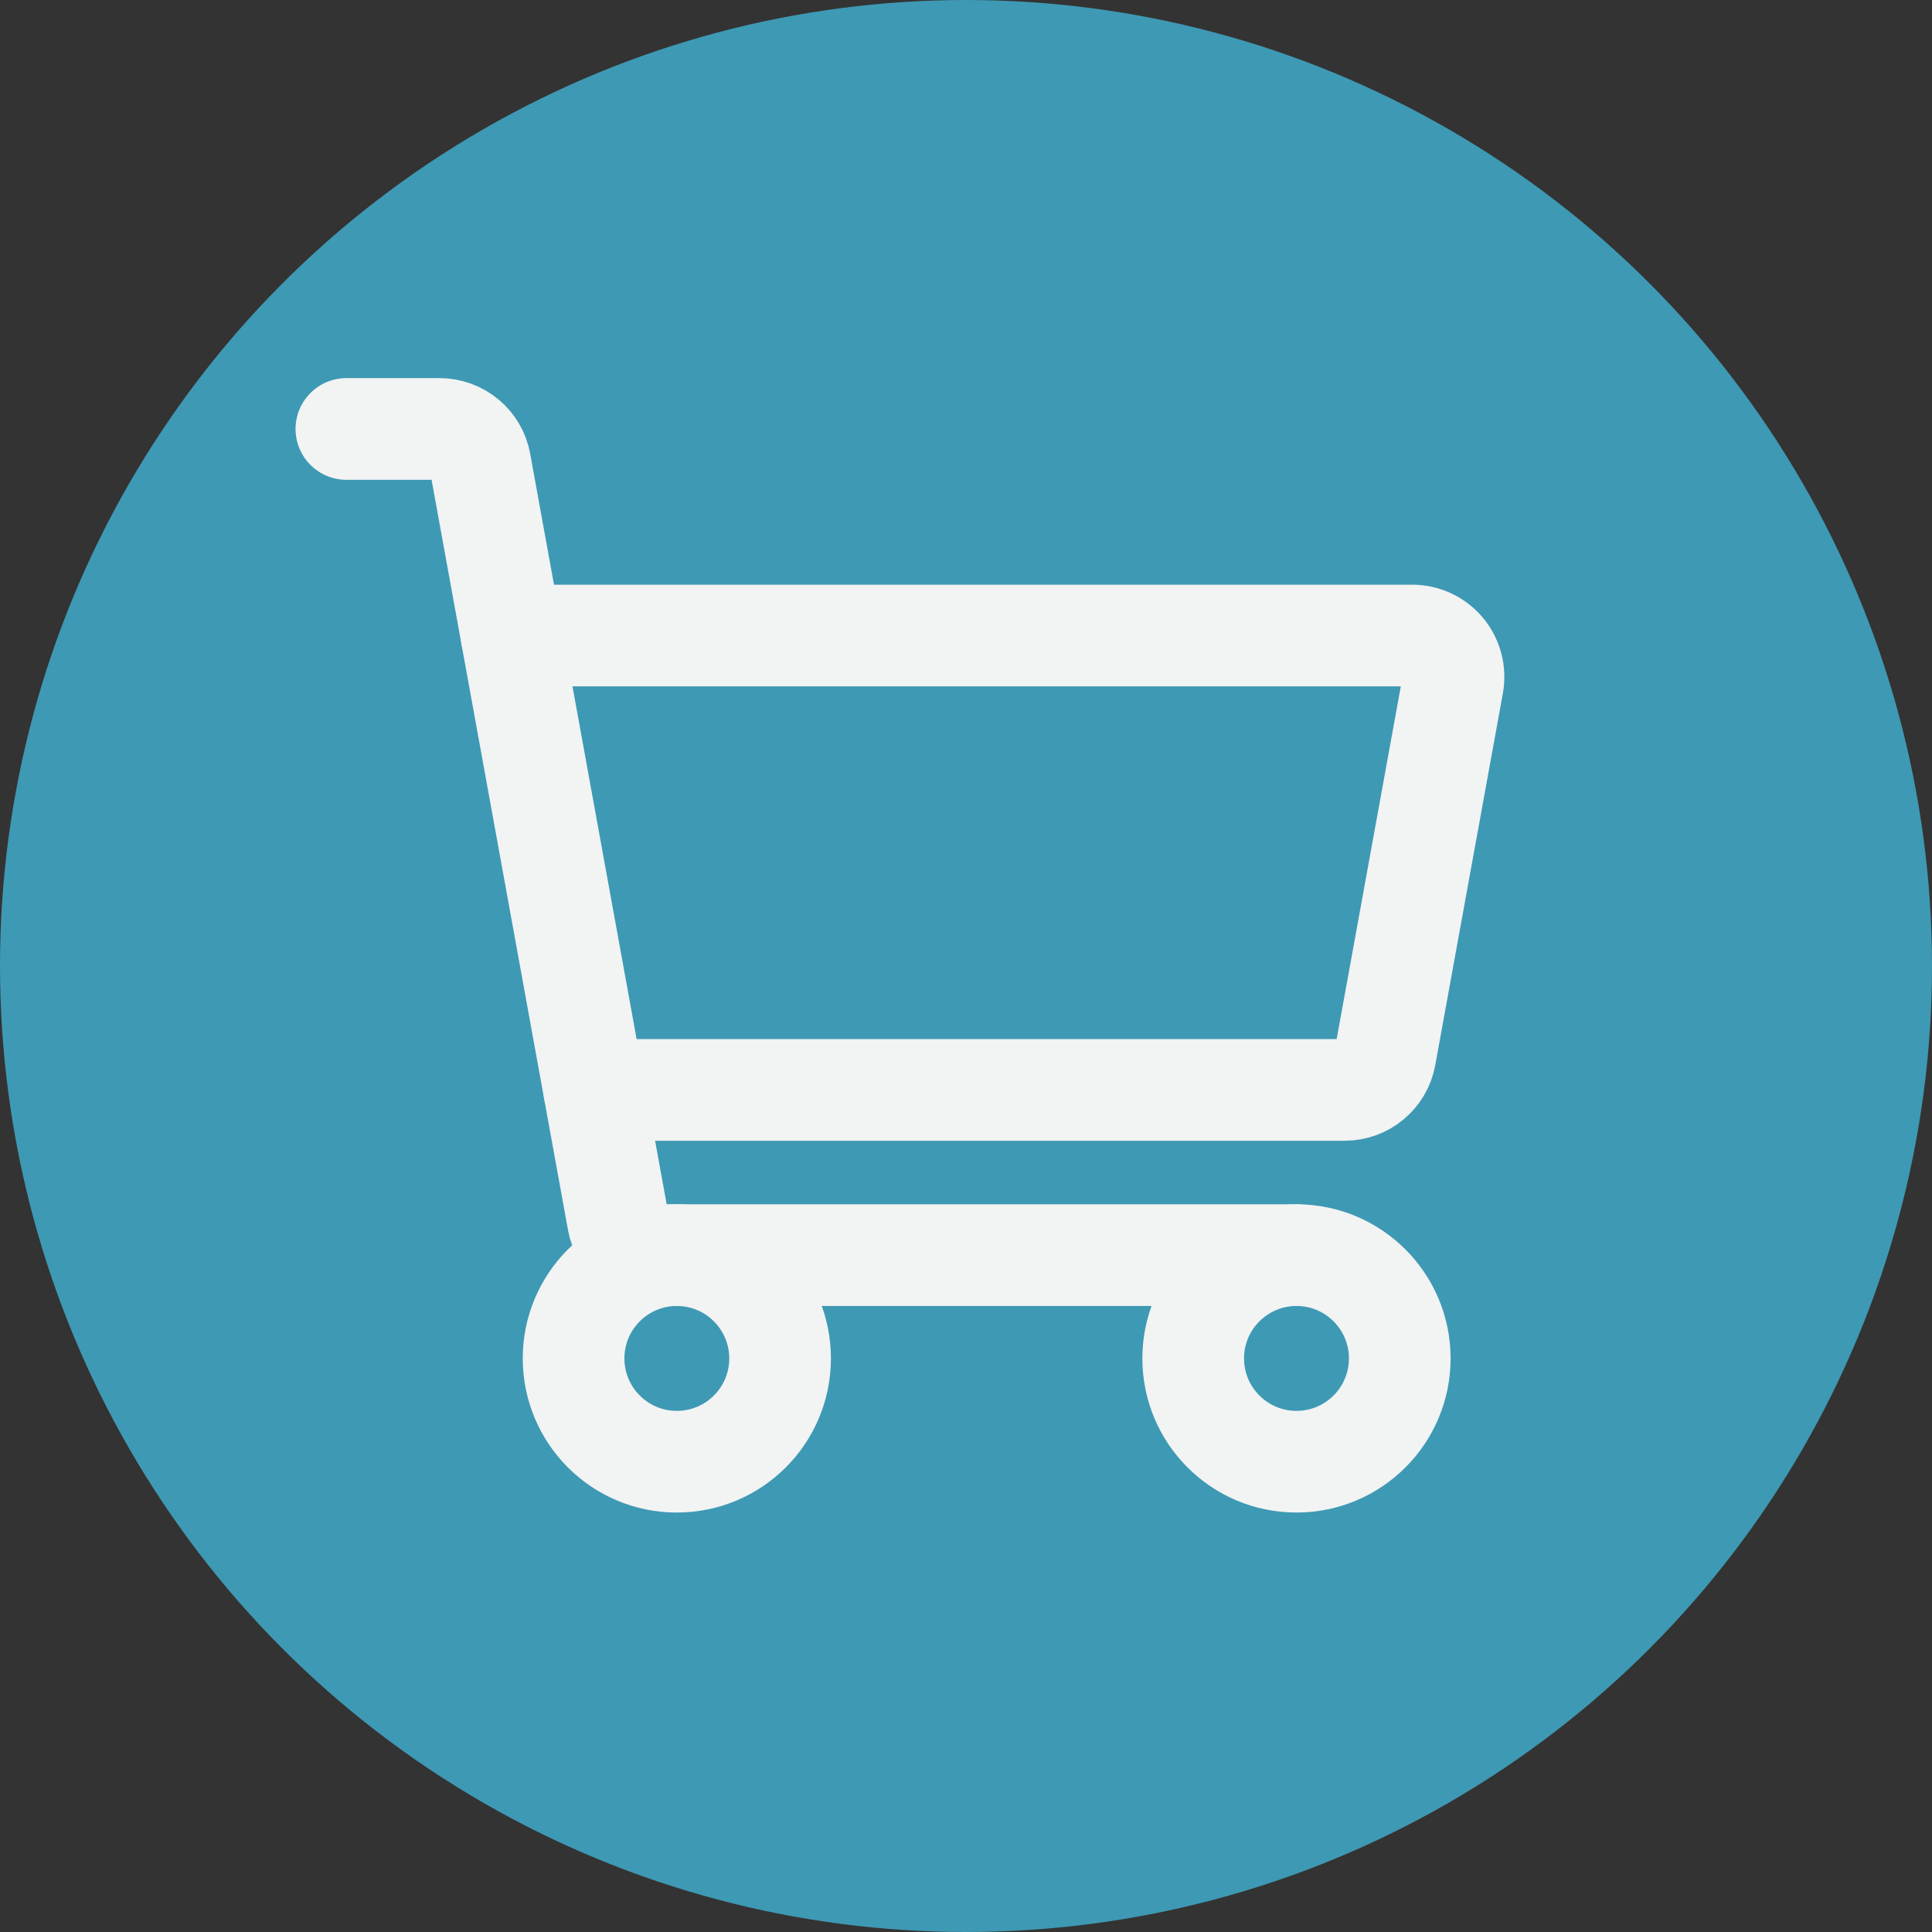 <svg width="35" height="35" viewBox="0 0 35 35" fill="none" xmlns="http://www.w3.org/2000/svg">
<rect x="0" y="0" width="35" height="35" fill="#333333" stroke="none"/>
<circle cx="17.5" cy="17.5" r="17.5" fill="#3E99B4"/>
<path d="M23.487 22.738H11.934C11.758 22.738 11.589 22.677 11.454 22.565C11.319 22.452 11.229 22.296 11.197 22.124L8.699 8.386C8.668 8.213 8.577 8.057 8.443 7.945C8.308 7.833 8.138 7.771 7.963 7.771H6.275" stroke="#F2F3F3" stroke-width="1.842" stroke-linecap="round" stroke-linejoin="round"/>
<path d="M12.261 26.48C13.295 26.48 14.132 25.643 14.132 24.609C14.132 23.576 13.295 22.738 12.261 22.738C11.228 22.738 10.391 23.576 10.391 24.609C10.391 25.643 11.228 26.48 12.261 26.48Z" stroke="#F2F3F3" stroke-width="1.842" stroke-linecap="round" stroke-linejoin="round"/>
<path d="M23.487 26.48C24.52 26.48 25.358 25.643 25.358 24.609C25.358 23.576 24.52 22.738 23.487 22.738C22.454 22.738 21.616 23.576 21.616 24.609C21.616 25.643 22.454 26.48 23.487 26.48Z" stroke="#F2F3F3" stroke-width="1.842" stroke-linecap="round" stroke-linejoin="round"/>
<path d="M9.268 11.513H25.584C25.693 11.513 25.801 11.537 25.901 11.584C26 11.63 26.088 11.698 26.158 11.782C26.228 11.866 26.279 11.965 26.307 12.071C26.335 12.177 26.339 12.287 26.32 12.395L25.095 19.131C25.064 19.303 24.973 19.459 24.838 19.571C24.704 19.684 24.534 19.745 24.359 19.745H10.765" stroke="#F2F3F3" stroke-width="1.842" stroke-linecap="round" stroke-linejoin="round"/>
</svg>
